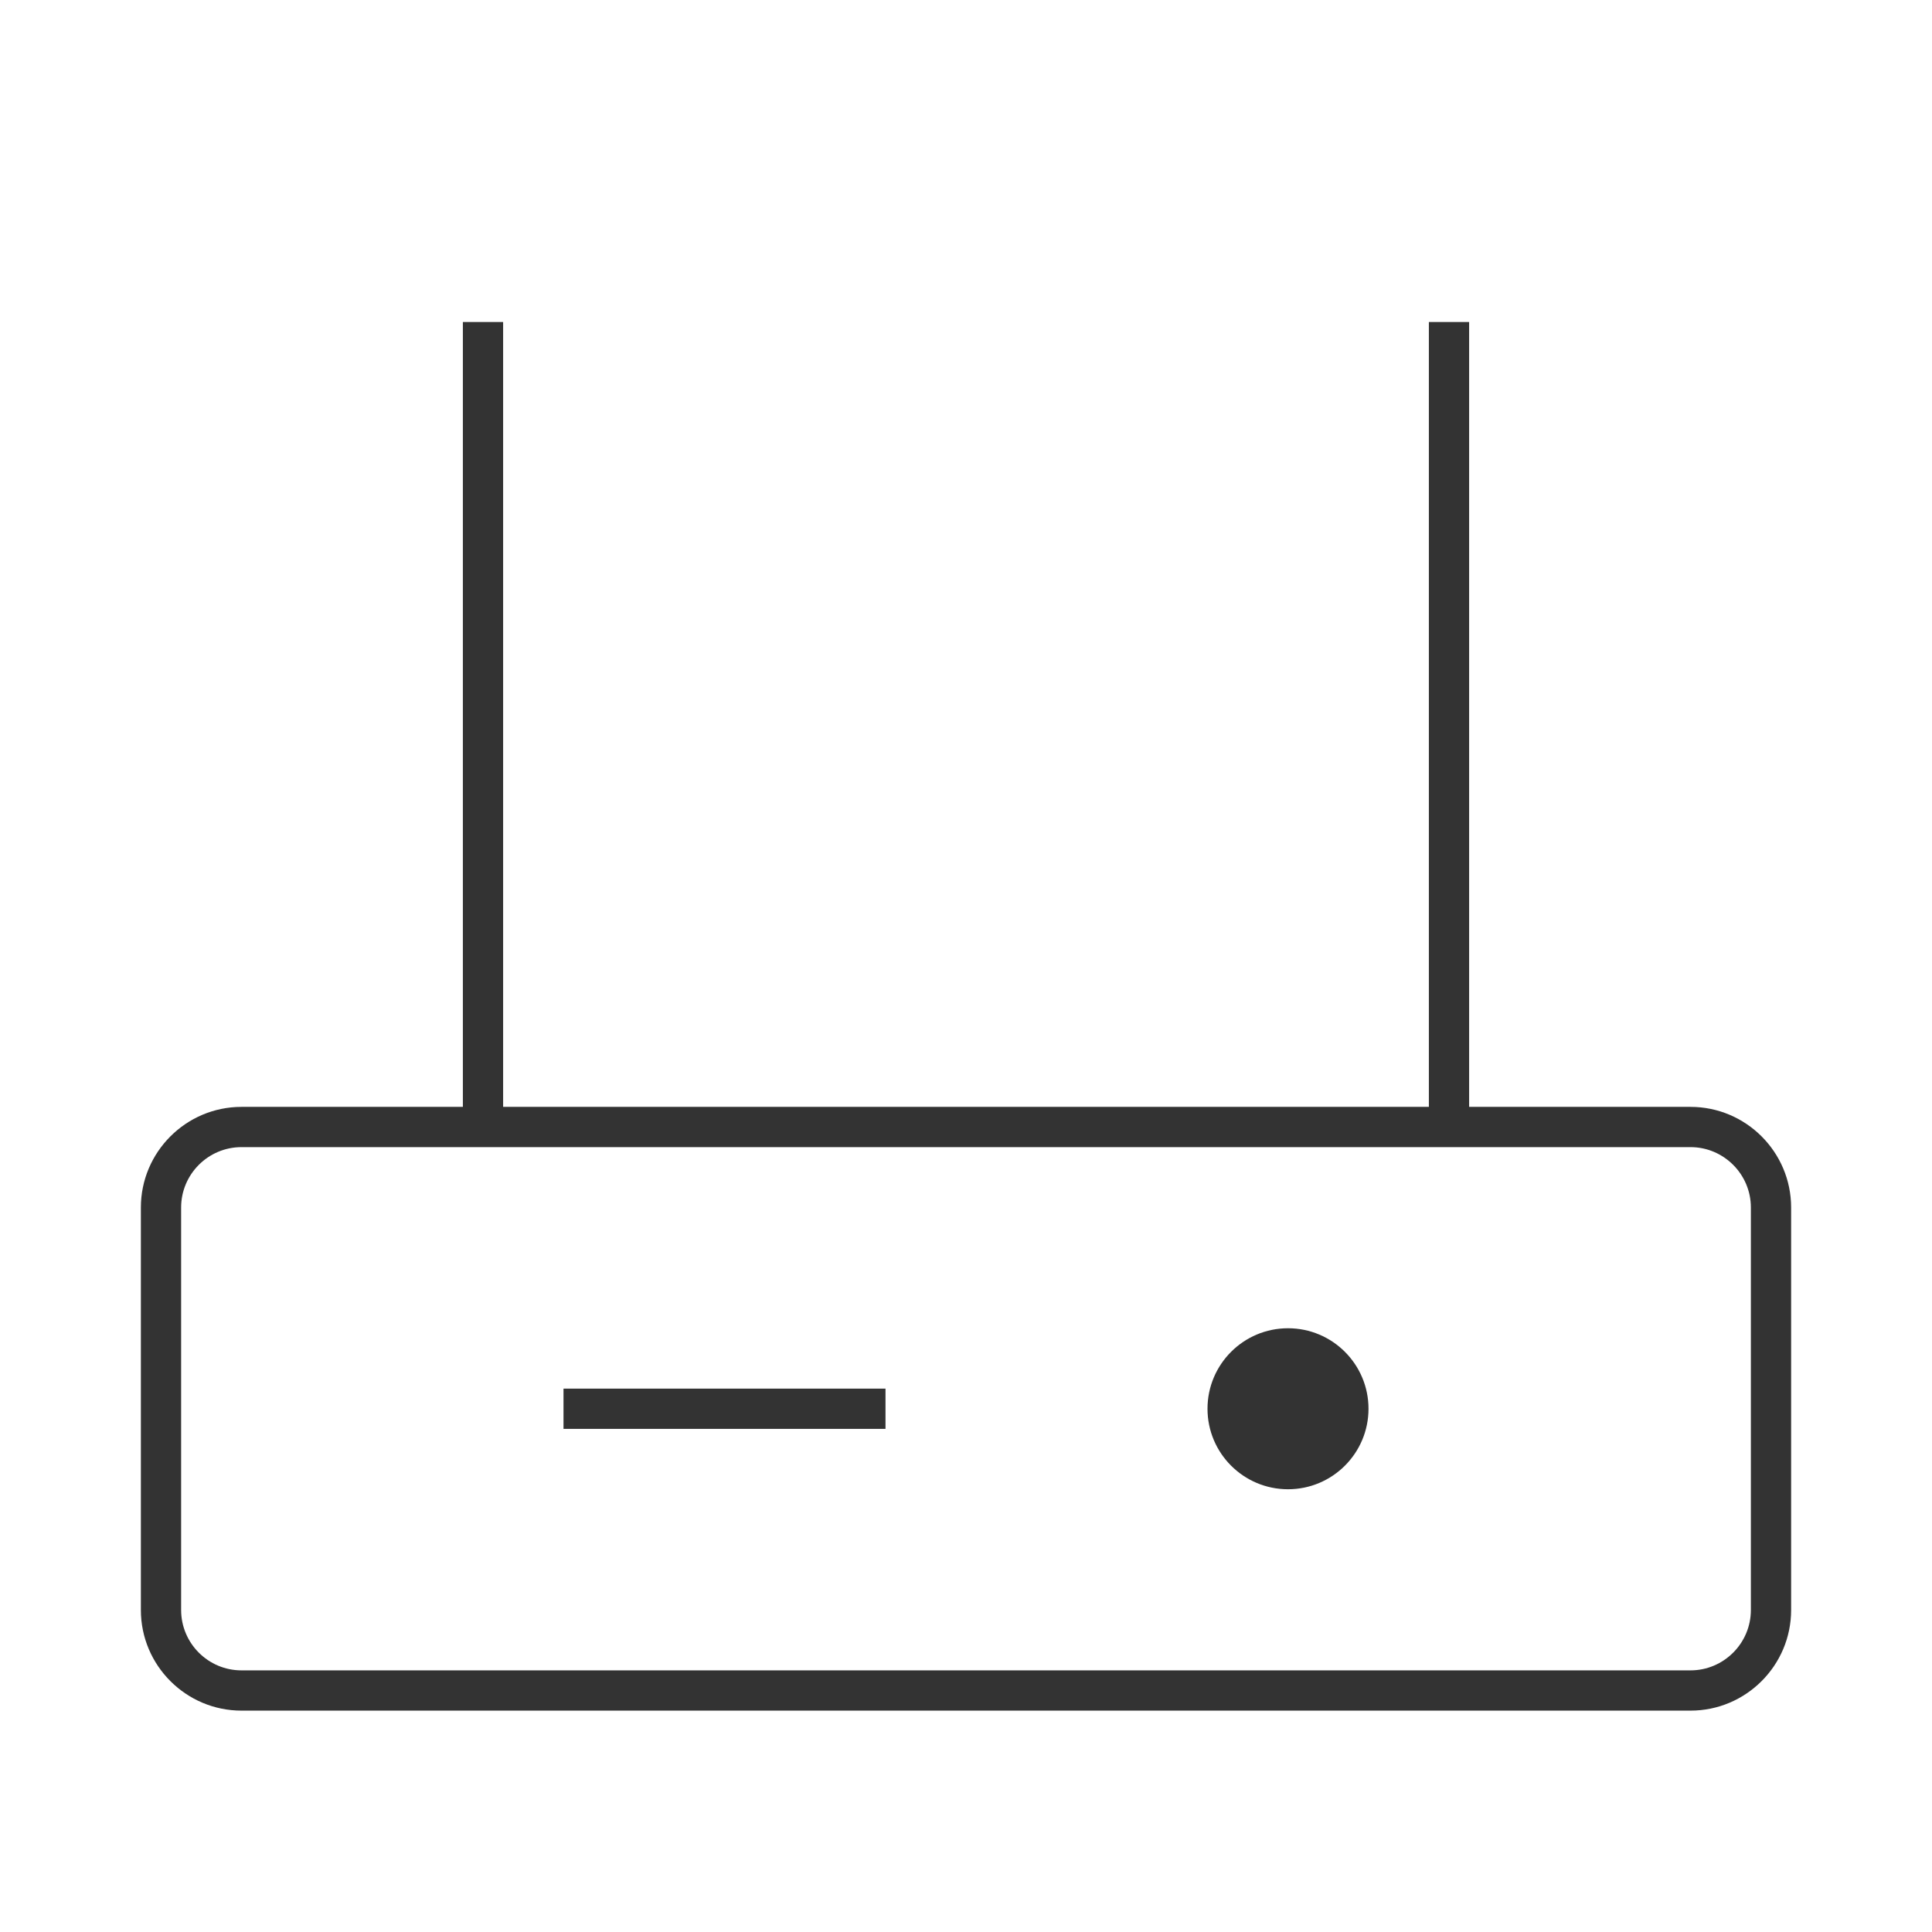 <?xml version="1.0" encoding="iso-8859-1"?>
<svg version="1.1" id="&#x56FE;&#x5C42;_1" xmlns="http://www.w3.org/2000/svg" xmlns:xlink="http://www.w3.org/1999/xlink" x="0px"
	 y="0px" viewBox="0 0 24 24" style="enable-background:new 0 0 24 24;" xml:space="preserve">
<path style="fill:#333333;" d="M21,21.25H3c-0.689,0-1.25-0.561-1.25-1.25v-5c0-0.689,0.561-1.25,1.25-1.25h18
	c0.689,0,1.25,0.561,1.25,1.25v5C22.25,20.689,21.689,21.25,21,21.25z M3,14.25c-0.414,0-0.75,0.337-0.75,0.75v5
	c0,0.413,0.336,0.75,0.75,0.75h18c0.413,0,0.75-0.337,0.75-0.75v-5c0-0.413-0.337-0.75-0.75-0.75H3z"/>
<rect x="7" y="17.25" style="fill:#333333;" width="4" height="0.5"/>
<path style="fill:#333333;" d="M16,16.5L16,16.5c0.552,0,1,0.448,1,1l0,0c0,0.552-0.448,1-1,1l0,0c-0.552,0-1-0.448-1-1l0,0
	C15,16.948,15.448,16.5,16,16.5z"/>
<rect x="5.75" y="4" style="fill:#333333;" width="0.5" height="10"/>
<rect x="17.75" y="4" style="fill:#333333;" width="0.5" height="10"/>
</svg>






